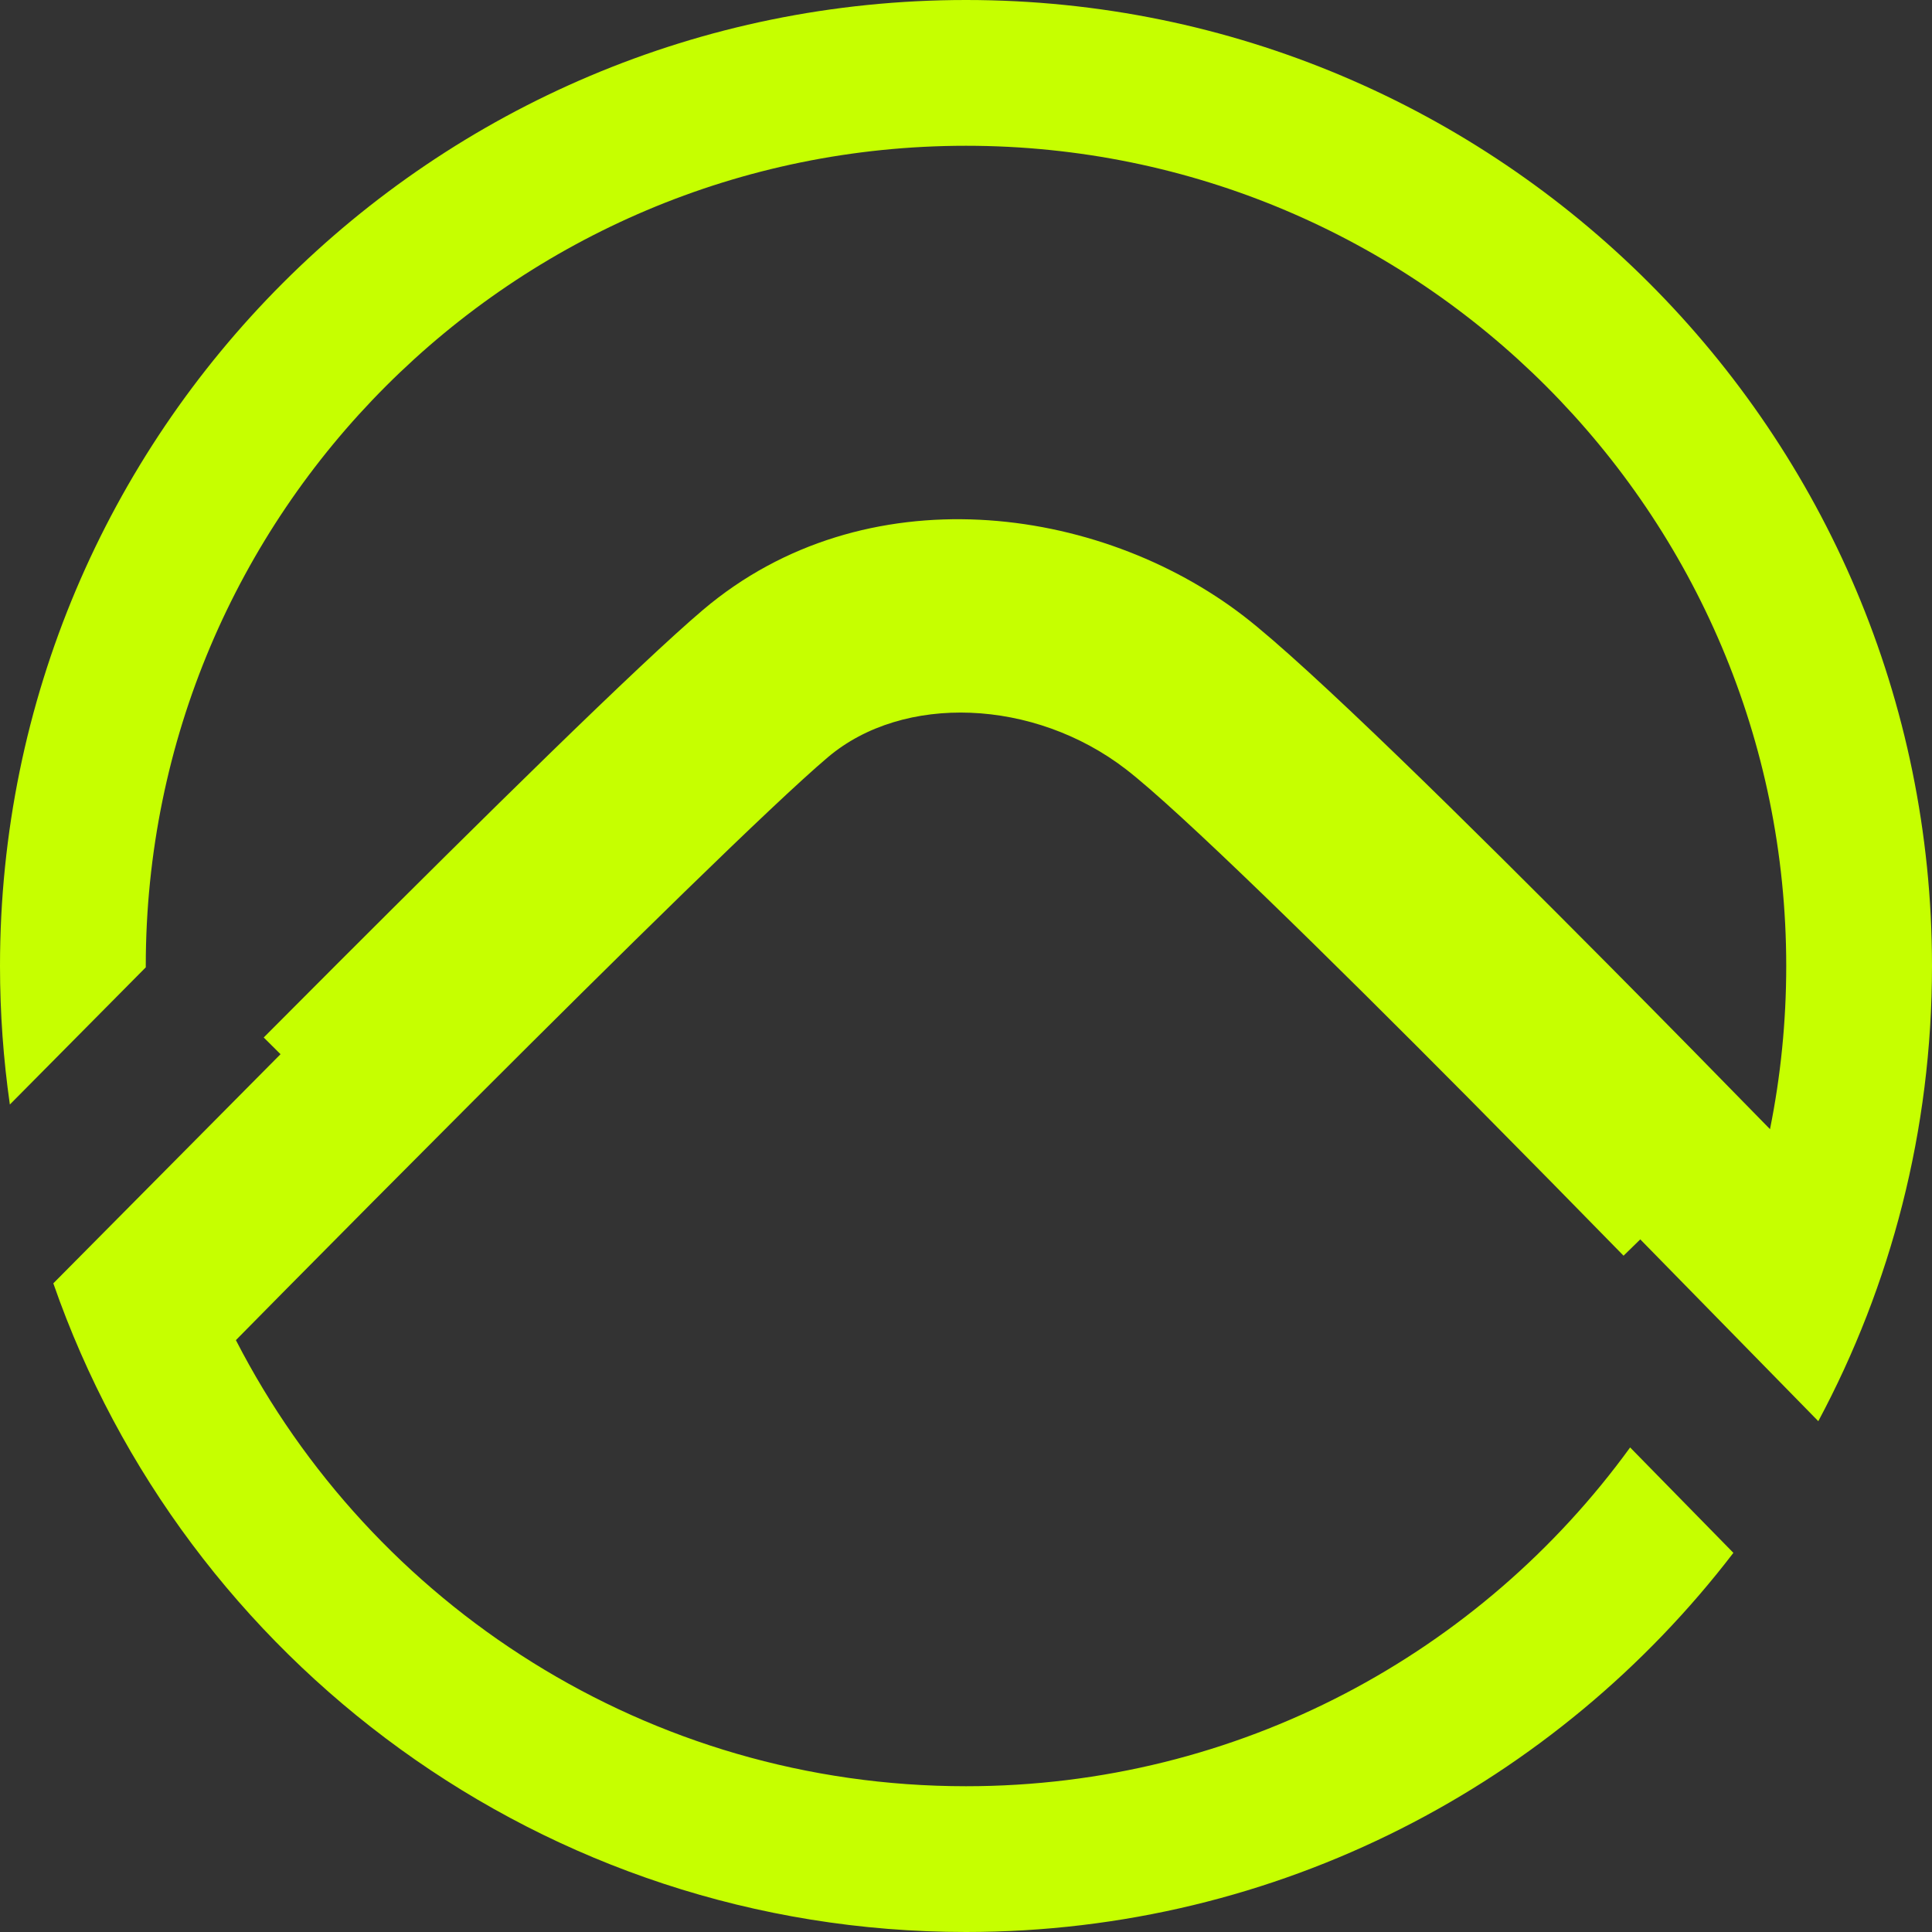 <svg width="20" height="20" viewBox="0 0 20 20" fill="none" xmlns="http://www.w3.org/2000/svg">
<rect x="0" y="0" width="20" height="20" fill="#333333" stroke="none"/>
<path d="M17.944 16.075C16.116 18.461 13.238 20 10 20C5.628 20 1.911 17.194 0.552 13.285L2.904 10.913L2.73 10.74C2.978 10.491 3.238 10.23 3.503 9.965C4.961 8.507 6.625 6.865 7.279 6.312C8.95 4.897 11.371 5.221 12.874 6.377C13.554 6.901 15.217 8.544 16.642 9.98C17.259 10.602 17.849 11.203 18.323 11.689C18.433 11.143 18.491 10.578 18.491 10C18.491 5.311 14.689 1.509 10 1.509C5.311 1.509 1.509 5.311 1.509 10L1.509 10.014L0.102 11.434C0.035 10.965 0 10.487 0 10C0 4.477 4.477 0 10 0C15.523 0 20 4.477 20 10C20 11.704 19.574 13.308 18.823 14.712L16.98 12.83L16.807 12.999C16.351 12.532 15.798 11.97 15.222 11.388C13.745 9.899 12.2 8.382 11.654 7.962C10.704 7.231 9.351 7.178 8.57 7.839C7.997 8.324 6.407 9.889 4.917 11.379C4.182 12.115 3.484 12.818 2.971 13.337C2.76 13.55 2.581 13.732 2.442 13.873C3.85 16.615 6.706 18.491 10 18.491C12.827 18.491 15.332 17.109 16.875 14.984L17.944 16.075Z" fill="#C6FF00"/>
</svg>
